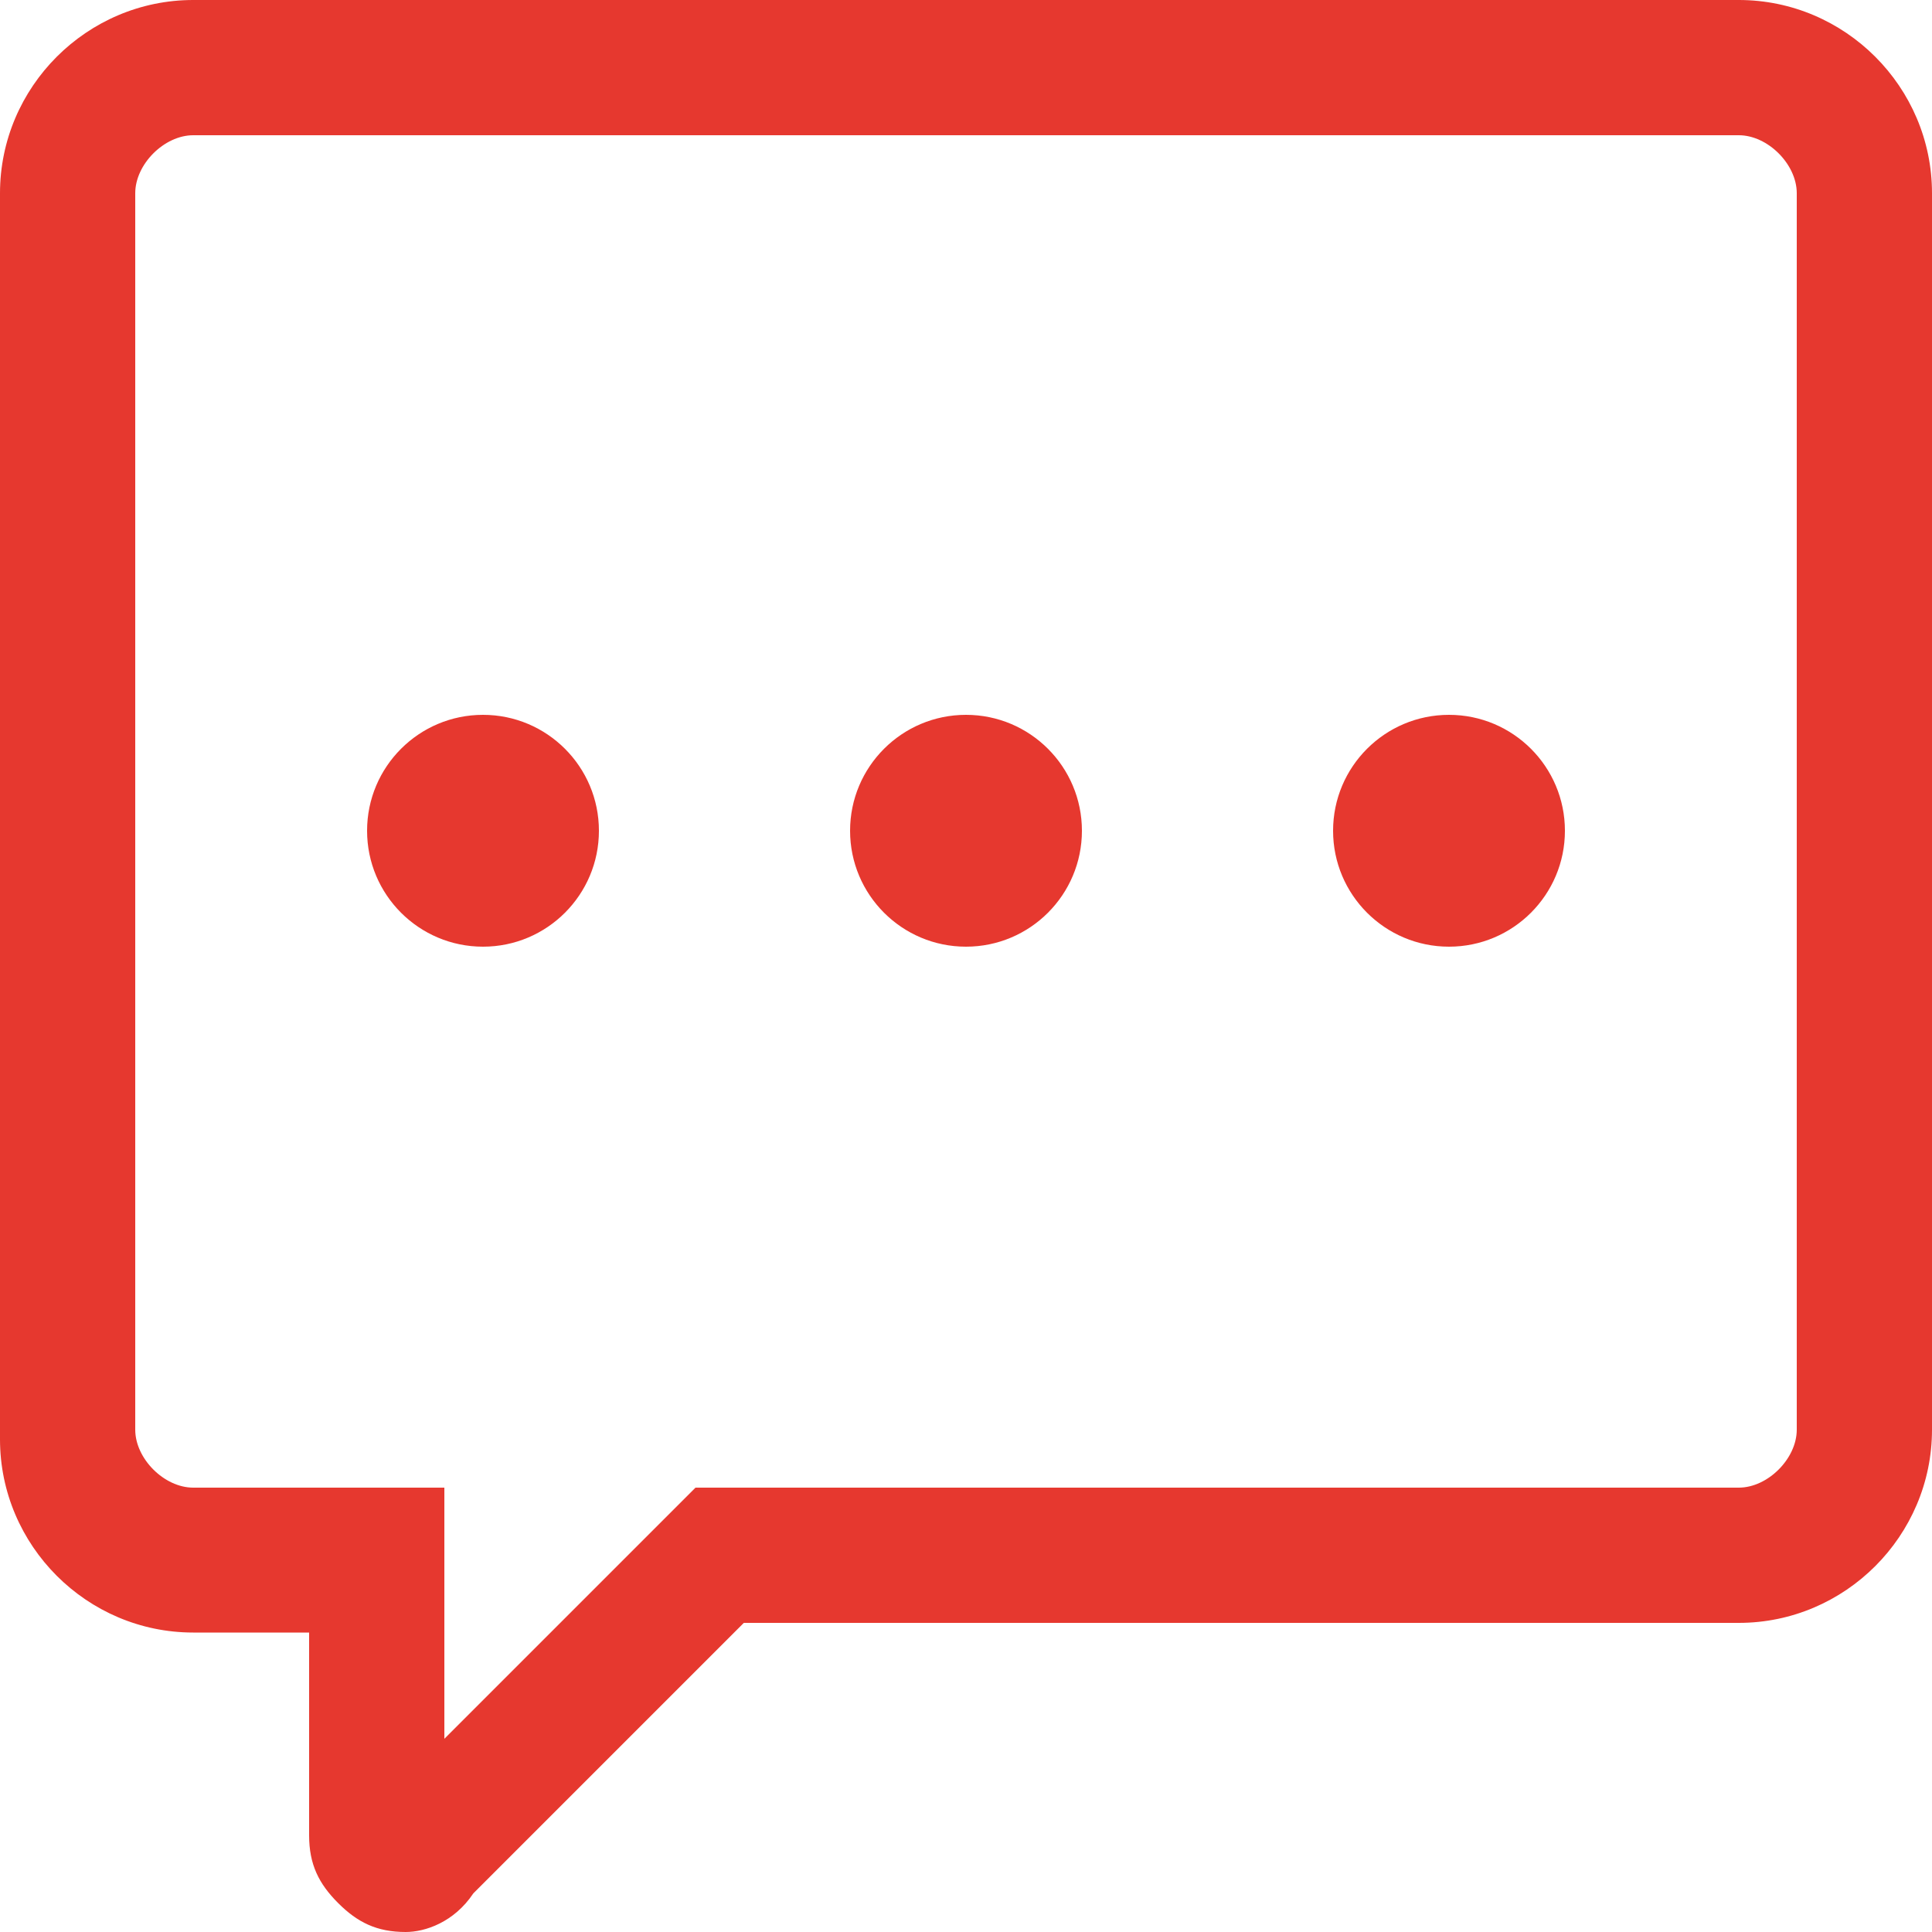 <svg 
 xmlns="http://www.w3.org/2000/svg"
 xmlns:xlink="http://www.w3.org/1999/xlink"
 width="15px" height="15px">
<path fill-rule="evenodd"  fill="rgb(230, 56, 47)"
 d="M13.500,12.600 L5.775,12.600 L3.675,14.700 C3.525,14.925 3.300,15.000 3.150,15.000 C2.925,15.000 2.775,14.925 2.625,14.775 C2.475,14.625 2.400,14.475 2.400,14.250 L2.400,12.675 L1.500,12.675 C0.675,12.675 -0.000,12.000 -0.000,11.175 L-0.000,1.500 C-0.000,0.675 0.675,-0.000 1.500,-0.000 L13.500,-0.000 C14.325,-0.000 15.000,0.675 15.000,1.500 L15.000,11.100 C15.000,11.925 14.325,12.600 13.500,12.600 ZM13.950,1.500 C13.950,1.275 13.725,1.050 13.500,1.050 L1.500,1.050 C1.275,1.050 1.050,1.275 1.050,1.500 L1.050,11.100 C1.050,11.325 1.275,11.550 1.500,11.550 L3.450,11.550 L3.450,13.500 L5.400,11.550 L13.500,11.550 C13.725,11.550 13.950,11.325 13.950,11.100 L13.950,1.500 ZM11.250,7.350 C10.753,7.350 10.350,6.947 10.350,6.450 C10.350,5.953 10.753,5.550 11.250,5.550 C11.747,5.550 12.150,5.953 12.150,6.450 C12.150,6.947 11.747,7.350 11.250,7.350 ZM7.500,7.350 C7.003,7.350 6.600,6.947 6.600,6.450 C6.600,5.953 7.003,5.550 7.500,5.550 C7.997,5.550 8.400,5.953 8.400,6.450 C8.400,6.947 7.997,7.350 7.500,7.350 ZM3.750,7.350 C3.253,7.350 2.850,6.947 2.850,6.450 C2.850,5.953 3.253,5.550 3.750,5.550 C4.247,5.550 4.650,5.953 4.650,6.450 C4.650,6.947 4.247,7.350 3.750,7.350 Z"/>
</svg>